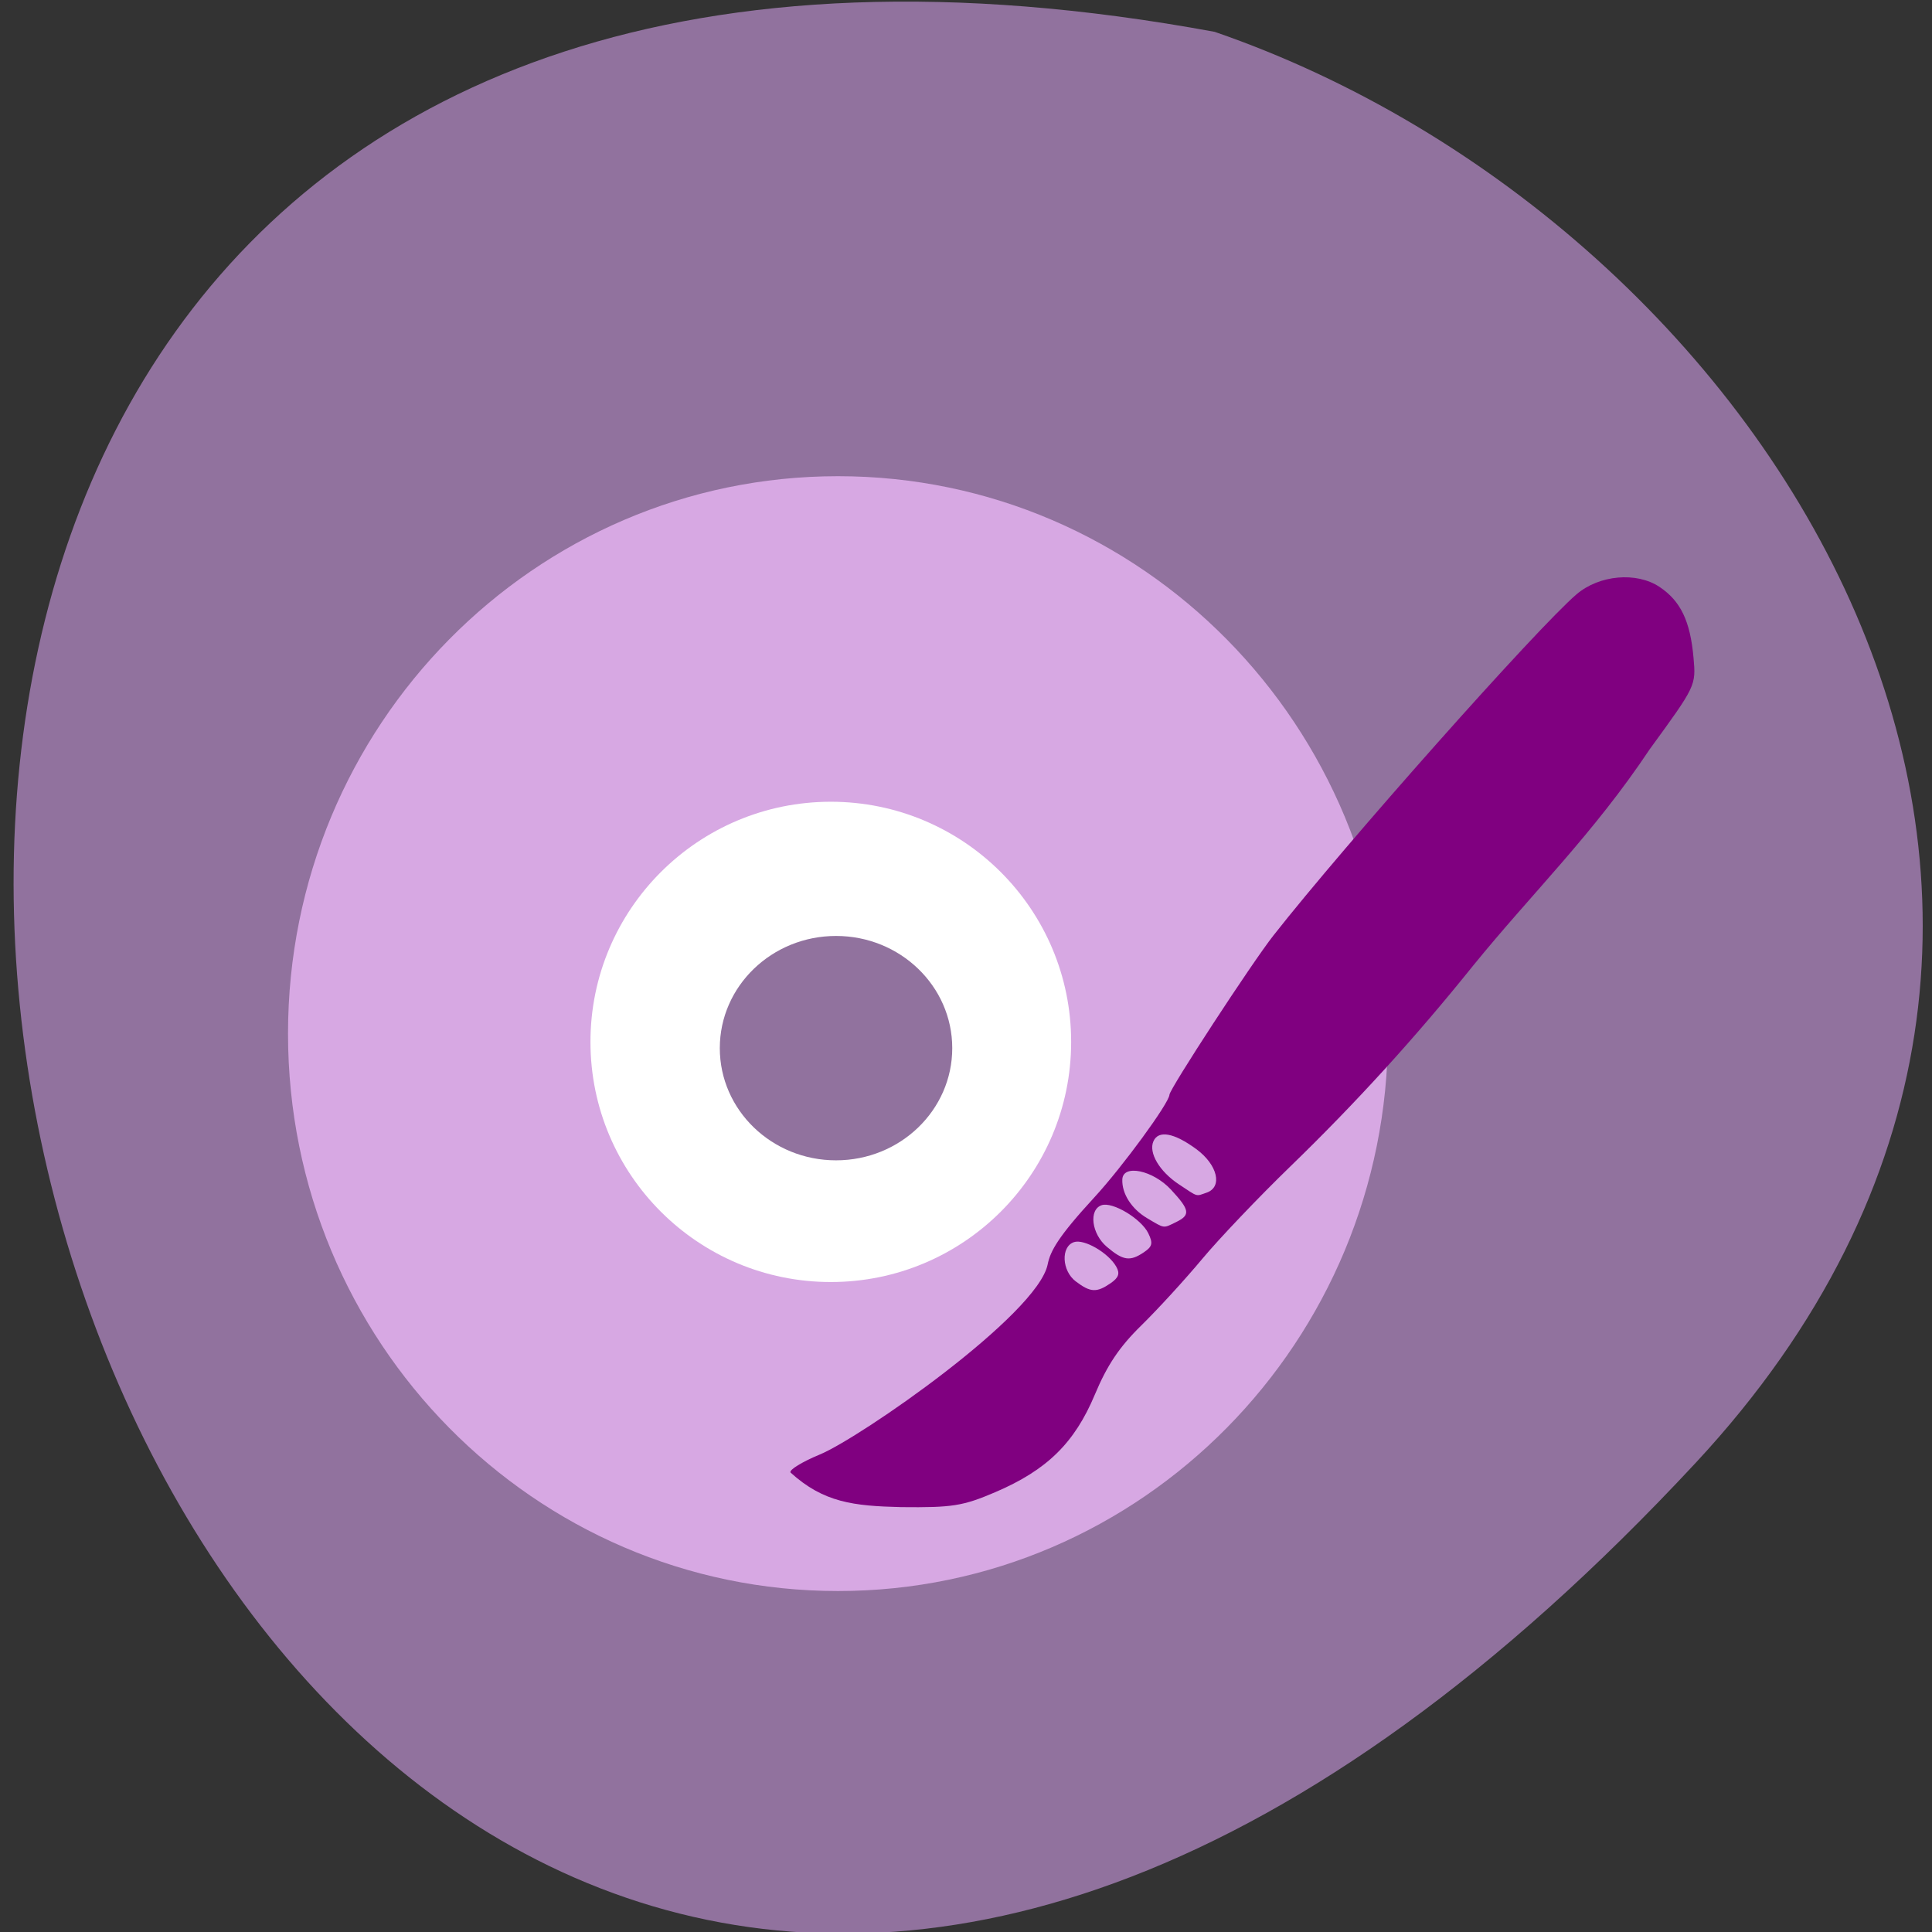 <svg xmlns="http://www.w3.org/2000/svg" viewBox="0 0 256 256" xmlns:xlink="http://www.w3.org/1999/xlink"><rect x="0" y="0" width="256" height="256" fill="#333333" stroke="none"/><defs><path id="0" d="m 200.68 140.47 c 0 38.04 -31.811 68.881 -71.05 68.881 -39.24 0 -71.05 -30.839 -71.05 -68.881 0 -38.04 31.811 -68.881 71.05 -68.881 39.24 0 71.05 30.839 71.05 68.881 z"/></defs><path d="m 224.7 193.82 c -210.75 226.71 -343.53 -241.2 -63.746 -189.6 73.816 25.452 131.42 116.81 63.746 189.6 z" fill="#91729e" color="#000"/><g transform="matrix(0.867 0 0 0.843 -5.84 17.239)"><use transform="matrix(1.183 0 0 1.272 -18.546 -36.661)" fill="#d7a8e3" xlink:href="#0"/><use transform="matrix(0.517 0 0 0.548 66.69 66.34)" fill="#fff" xlink:href="#0"/><use transform="matrix(0.25 0 0 0.256 102.1 108.34)" fill="#91729e" xlink:href="#0"/><path d="m 127.55 210.99 c -0.223 -0.404 1.781 -1.666 4.454 -2.804 6.242 -2.659 33.3 -21.988 34.85 -29.899 0.408 -2.081 1.555 -4.301 7.146 -10.546 4.304 -4.807 11.418 -14.812 11.466 -16.12 0.034 -0.93 12.58 -20.697 15.883 -25.02 10.983 -14.39 40.29 -48.32 46.33 -53.634 3.464 -3.049 9.171 -3.573 12.682 -1.165 3.225 2.212 4.697 5.361 5.198 11.12 0.383 4.402 0.371 4.427 -6.678 14.374 -8.676 13.39 -17.872 22.486 -27.03 34.07 -8.775 11.245 -17.937 21.595 -27.894 31.513 -4.816 4.797 -10.894 11.358 -13.506 14.58 -2.612 3.221 -6.792 7.914 -9.287 10.428 -3.334 3.358 -5.215 6.235 -7.091 10.847 -3.103 7.629 -7.328 11.888 -15.248 15.37 -4.926 2.166 -6.536 2.428 -14.361 2.34 -7.291 -0.18 -11.855 -0.72 -16.911 -5.438 z m 48.901 -29.725 c 1.258 -0.887 1.478 -1.535 0.886 -2.613 -1.199 -2.185 -4.918 -4.402 -6.471 -3.858 -2.023 0.709 -1.854 4.506 0.275 6.165 2.247 1.751 3.182 1.805 5.31 0.306 z m 5.114 -4.883 c 1.295 -0.898 1.41 -1.415 0.665 -2.986 -1.085 -2.287 -5.463 -4.992 -7.133 -4.407 -2 0.701 -1.541 4.496 0.789 6.531 2.504 2.187 3.542 2.345 5.679 0.862 z m 4.902 -4.734 c 2.244 -1.125 2.127 -1.898 -0.772 -5.112 -2.752 -3.051 -7.345 -4.04 -7.434 -1.593 -0.082 2.232 1.416 4.637 3.787 6.081 2.738 1.668 2.424 1.624 4.42 0.624 z m 4.664 -4.628 c 2.5 -0.876 1.705 -4.375 -1.555 -6.842 -3.411 -2.581 -5.816 -3.03 -6.569 -1.217 -0.749 1.8 0.941 4.728 3.886 6.735 3.03 2.066 2.55 1.915 4.238 1.324 z" fill="#800080"/></g></svg>